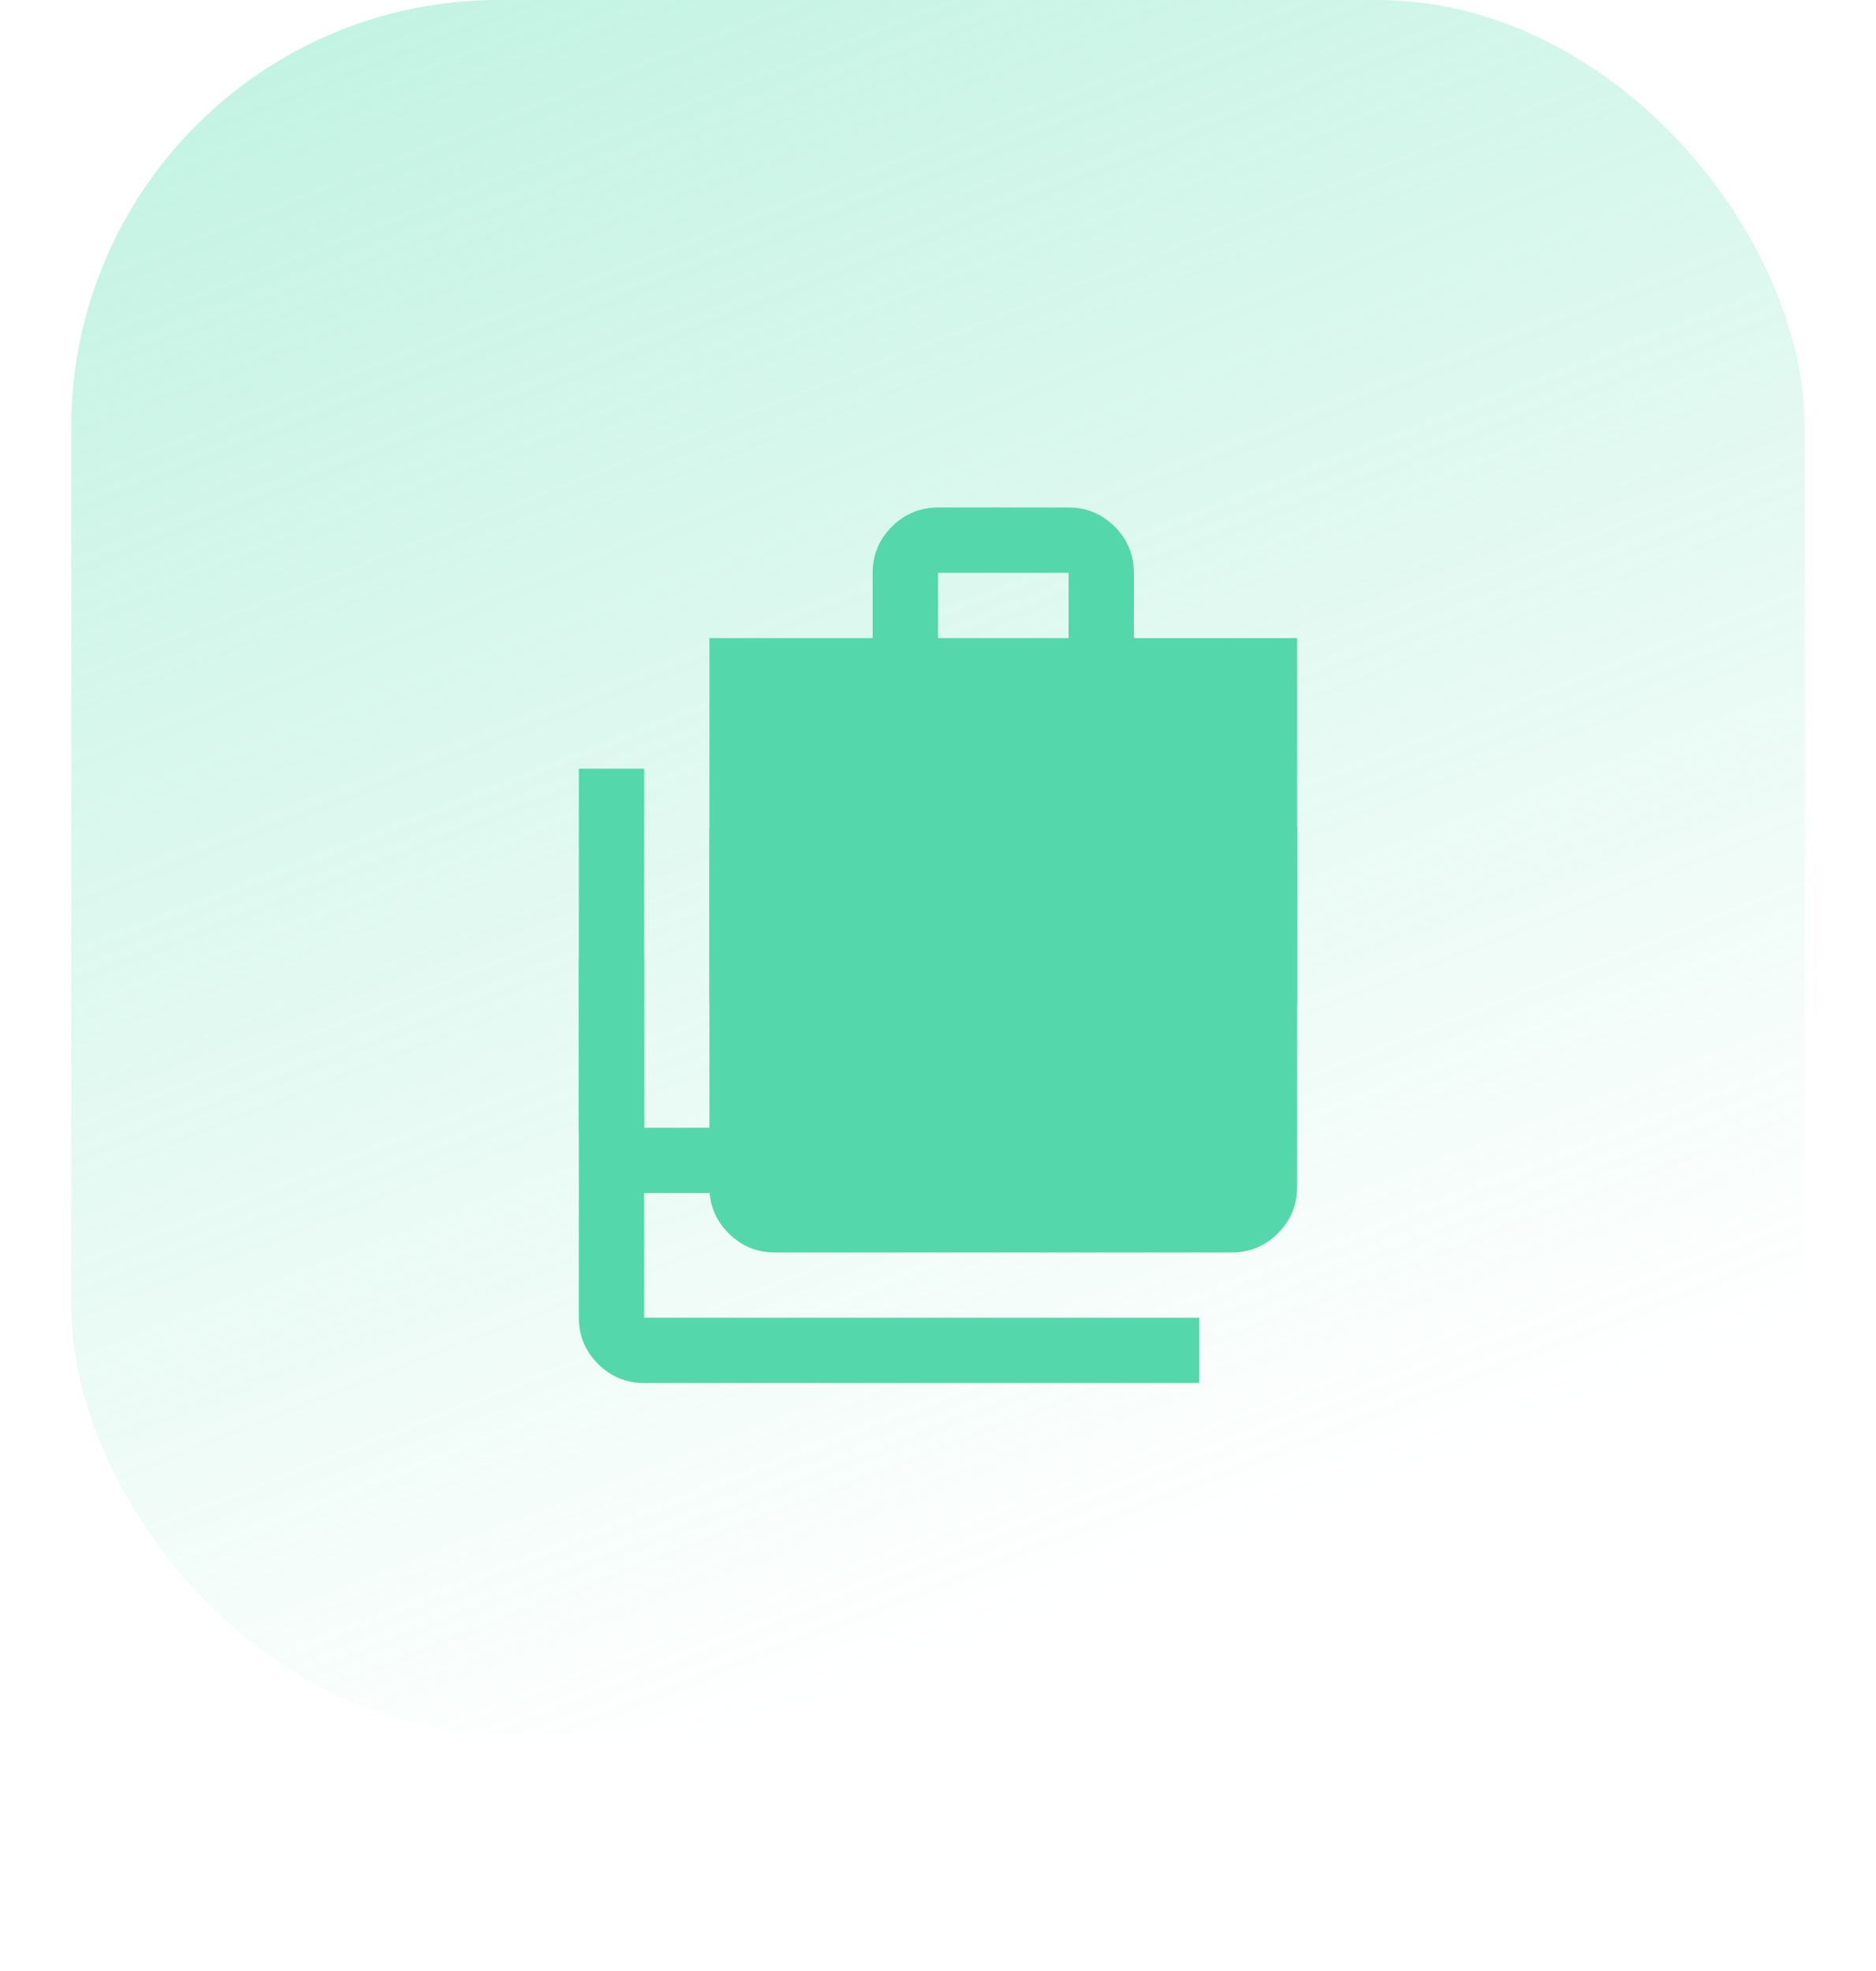 <svg width="79" height="83" viewBox="0 0 79 83" fill="none" xmlns="http://www.w3.org/2000/svg">
<rect opacity="0.4" x="3" width="73" height="73" rx="18" fill="url(#paint0_linear_117_13)"/>
<g filter="url(#filter0_f_117_13)">
<mask id="mask0_117_13" style="mask-type:alpha" maskUnits="userSpaceOnUse" x="23" y="28" width="33" height="33">
<rect x="23" y="28" width="33" height="33" fill="#D9D9D9"/>
</mask>
<g mask="url(#mask0_117_13)">
<path d="M50.499 58.25H27.125C26.368 58.25 25.721 57.981 25.183 57.443C24.644 56.904 24.375 56.256 24.375 55.5V40.375H27.125V55.5H50.499V58.25ZM32.624 52.75C31.868 52.75 31.221 52.481 30.683 51.943C30.144 51.404 29.875 50.756 29.875 50V34.875H36.749V32.125C36.749 31.369 37.019 30.721 37.558 30.182C38.096 29.644 38.743 29.375 39.499 29.375H44.999C45.756 29.375 46.403 29.644 46.942 30.182C47.48 30.721 47.749 31.369 47.749 32.125V34.875H54.624V50C54.624 50.756 54.355 51.404 53.817 51.943C53.278 52.481 52.631 52.75 51.874 52.75H32.624ZM39.499 34.875H44.999V32.125H39.499V34.875Z" fill="#54D7AB"/>
</g>
</g>
<mask id="mask1_117_13" style="mask-type:alpha" maskUnits="userSpaceOnUse" x="23" y="20" width="33" height="33">
<rect x="23" y="20" width="33" height="33" fill="#D9D9D9"/>
</mask>
<g mask="url(#mask1_117_13)">
<path d="M50.499 50.25H27.125C26.368 50.25 25.721 49.981 25.183 49.443C24.644 48.904 24.375 48.256 24.375 47.5V32.375H27.125V47.5H50.499V50.25ZM32.624 44.75C31.868 44.75 31.221 44.481 30.683 43.943C30.144 43.404 29.875 42.756 29.875 42V26.875H36.749V24.125C36.749 23.369 37.019 22.721 37.558 22.182C38.096 21.644 38.743 21.375 39.499 21.375H44.999C45.756 21.375 46.403 21.644 46.942 22.182C47.48 22.721 47.749 23.369 47.749 24.125V26.875H54.624V42C54.624 42.756 54.355 43.404 53.817 43.943C53.278 44.481 52.631 44.75 51.874 44.75H32.624ZM39.499 26.875H44.999V24.125H39.499V26.875Z" fill="#54D7AB"/>
</g>
<defs>
<filter id="filter0_f_117_13" x="0.375" y="5.375" width="78.25" height="76.875" filterUnits="userSpaceOnUse" color-interpolation-filters="sRGB">
<feFlood flood-opacity="0" result="BackgroundImageFix"/>
<feBlend mode="normal" in="SourceGraphic" in2="BackgroundImageFix" result="shape"/>
<feGaussianBlur stdDeviation="12" result="effect1_foregroundBlur_117_13"/>
</filter>
<linearGradient id="paint0_linear_117_13" x1="3" y1="0" x2="31.5" y2="73" gradientUnits="userSpaceOnUse">
<stop stop-color="#5FDFB4"/>
<stop offset="1" stop-color="#5FDFB4" stop-opacity="0"/>
</linearGradient>
</defs>
</svg>
